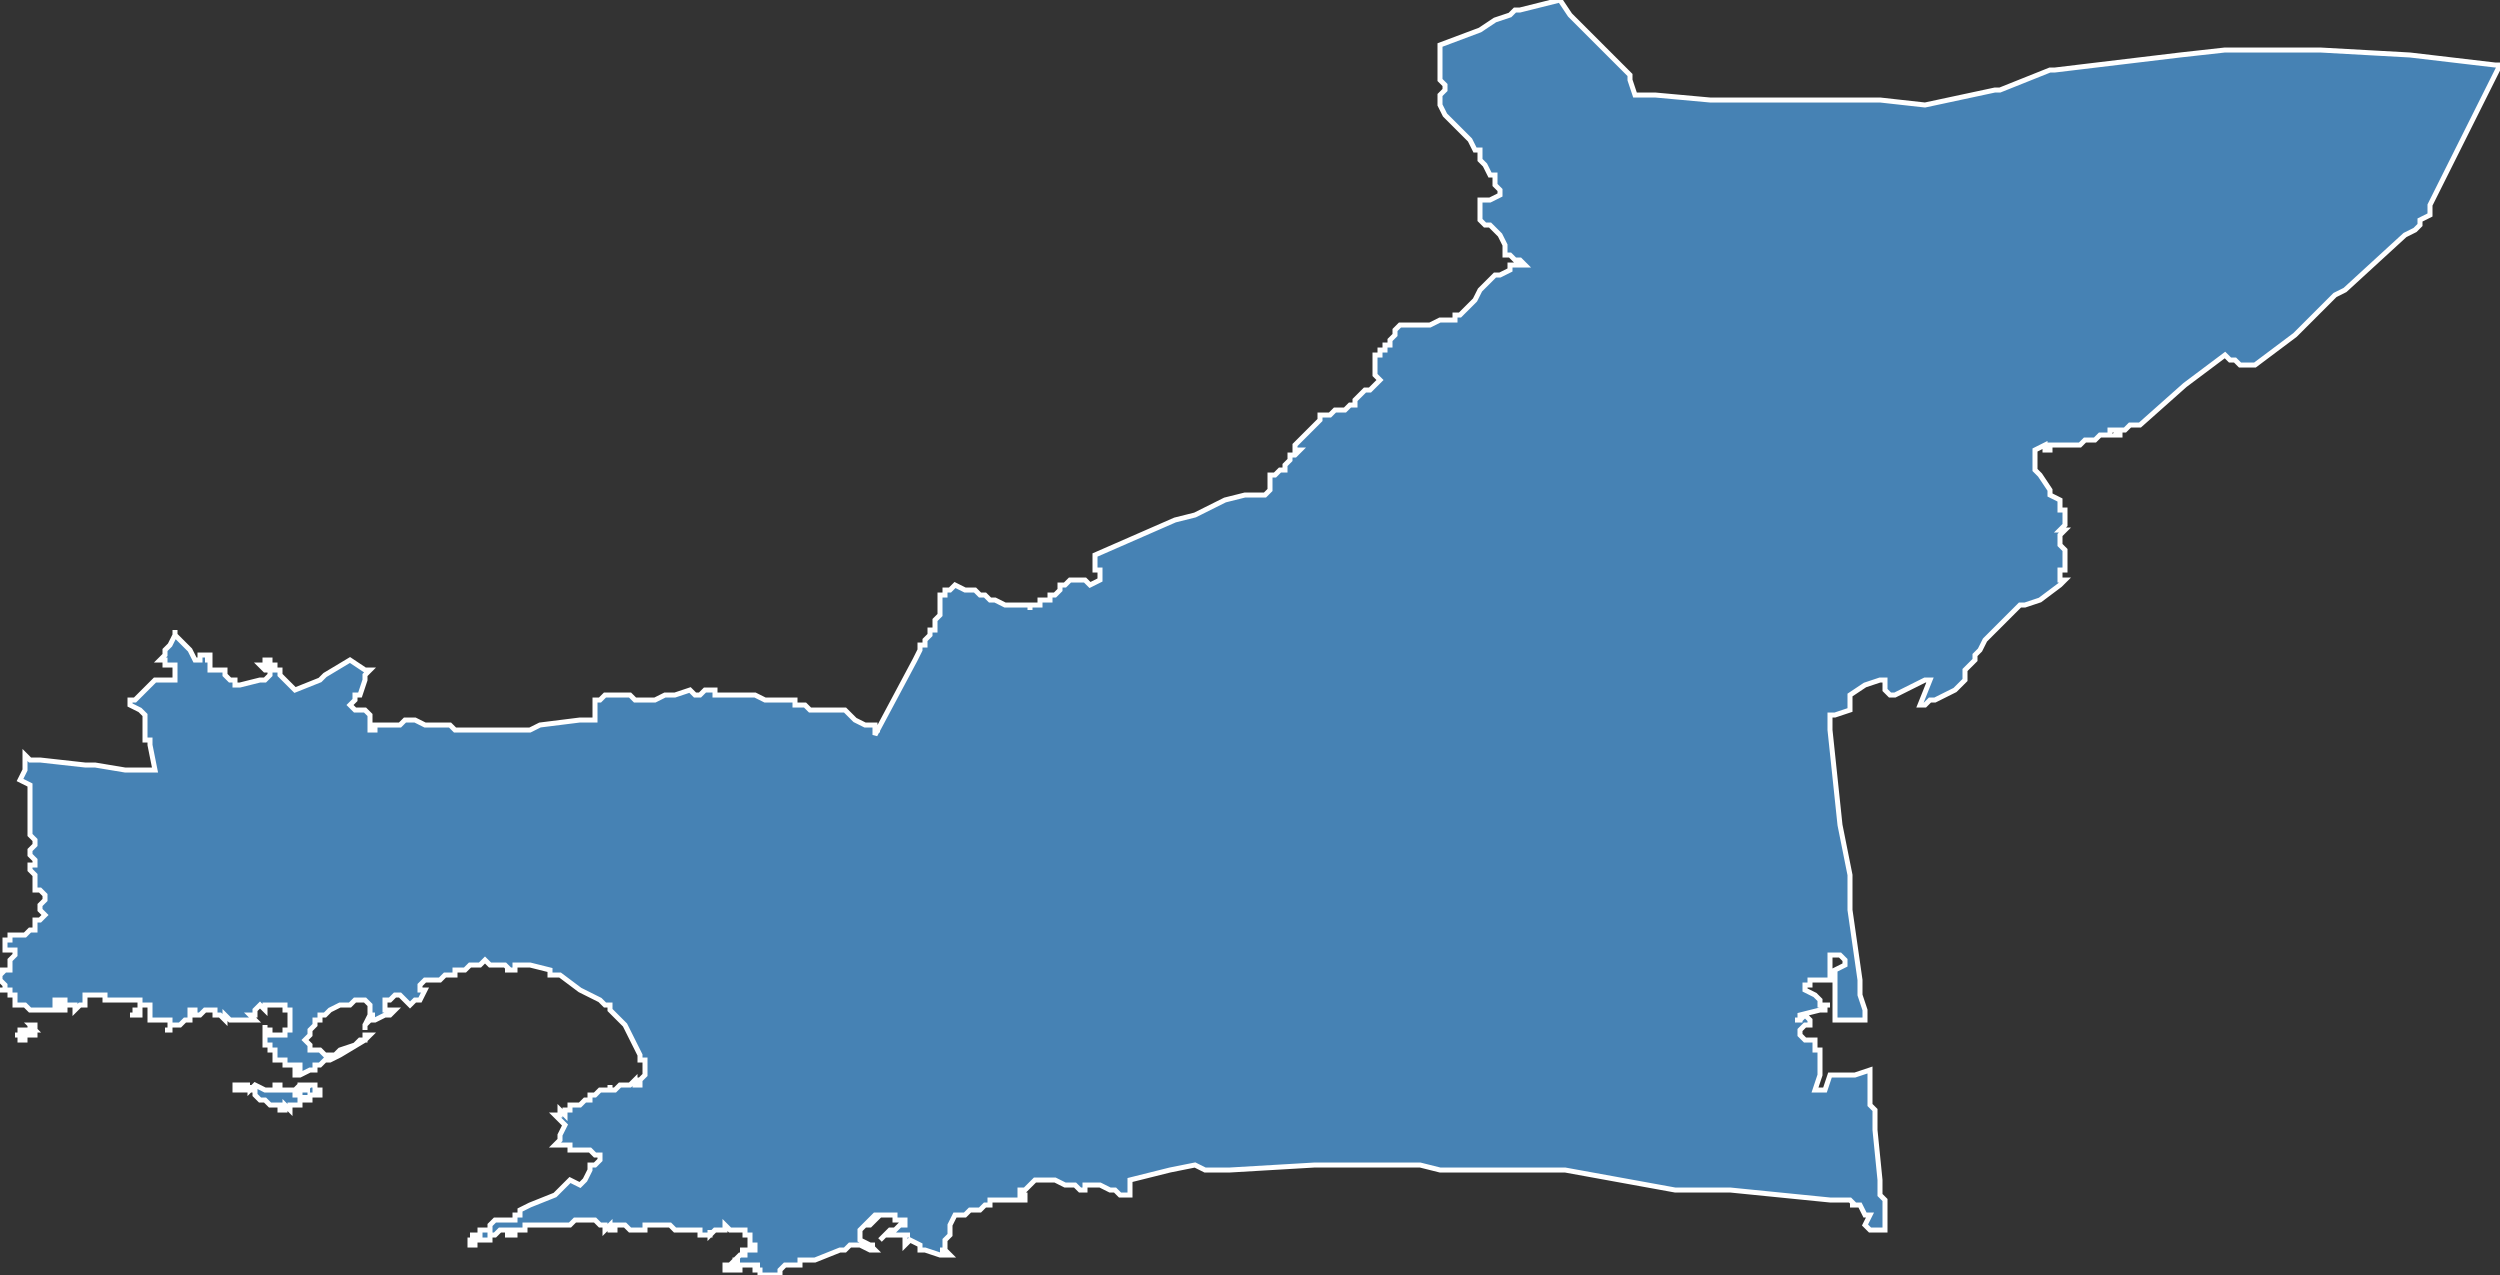 <?xml version="1.0" encoding="utf-8"?>
<svg version="1.1" id="svgmap" xmlns="http://www.w3.org/2000/svg" xmlns:xlink="http://www.w3.org/1999/xlink" x="0px" y="0px" width="100%" height="100%" viewBox="0 0 500 255">
<rect x="0" y="0" width="500" height="255" fill="#333333" stroke="none"/>
<polygon points="50,218 50,218 50,218 50,218 50,217 50,217 50,217 50,218 50,218 51,217 51,217 51,217 53,218 54,218 54,218 54,218 54,218 55,218 55,218 55,217 56,217 56,217 56,218 57,218 58,218 58,218 59,218 60,218 60,217 60,217 61,217 61,217 60,217 61,217 61,217 60,217 60,217 59,218 59,218 59,218 59,219 60,219 60,219 60,219 60,218 60,218 60,218 60,218 60,218 61,218 61,218 61,218 61,218 61,218 61,218 61,218 61,218 61,218 62,218 61,218 61,218 61,218 61,218 61,218 61,218 62,217 62,217 61,217 61,217 62,217 62,217 63,217 63,218 63,218 63,218 63,218 63,218 63,218 63,218 64,218 64,218 64,218 64,219 63,219 63,219 63,219 63,219 63,219 63,219 63,219 63,219 63,219 63,219 62,219 62,219 62,219 62,219 62,220 62,220 62,220 62,220 62,220 62,220 62,220 62,220 62,220 62,220 62,220 62,220 62,220 62,220 62,220 62,220 61,220 61,219 61,219 61,220 61,220 61,220 61,220 61,220 61,220 61,220 61,220 61,220 61,220 61,220 61,220 61,220 61,220 61,220 61,220 61,220 61,220 61,220 61,220 61,220 61,220 60,220 60,220 60,220 60,220 60,220 60,220 60,220 60,220 60,220 60,220 60,220 60,220 60,220 60,220 60,220 60,220 60,221 60,221 60,221 59,221 59,221 59,221 59,221 59,221 59,221 59,221 59,221 59,221 59,221 59,221 58,221 58,221 58,221 58,221 58,221 58,221 58,221 58,221 58,221 58,221 58,221 58,221 58,221 58,221 58,222 57,221 57,221 57,221 57,221 57,222 57,222 57,222 57,222 57,222 57,222 57,222 57,222 57,222 57,222 57,222 57,222 57,222 56,222 56,222 56,222 57,222 56,222 56,222 56,222 56,221 56,222 56,222 56,221 56,221 56,221 56,221 56,221 56,221 56,221 56,221 56,221 56,221 56,221 56,221 56,221 56,221 56,221 56,221 56,221 56,221 56,221 55,221 55,221 55,221 55,221 55,221 55,221 55,221 55,221 55,221 55,221 55,221 54,221 54,221 55,221 55,221 55,221 54,221 54,221 54,221 54,221 54,221 54,221 54,221 54,221 54,221 54,221 54,221 54,221 54,221 54,221 54,221 54,221 54,221 54,221 54,221 54,221 53,220 53,220 53,220 53,220 53,220 53,220 53,220 53,220 53,220 52,220 52,220 52,220 52,220 52,220 51,219 51,219 51,219 51,219 51,219 51,219 51,218 51,218 50,218 50,218 50,218 50,218 50,218 50,218 50,218" id="8310" class="canton" fill="steelblue" stroke-width="1" stroke="white" geotype="canton" geoname="Ollioules" code_insee="8310" code_departement="83" nom_departement="Var" code_region="93" nom_region="Provence-Alpes-Côte d'Azur"/><polygon points="3,207 3,207 4,207 4,207 4,207 4,207 4,207 4,206 4,206 4,207 4,207 4,206 4,206 4,206 4,206 4,206 4,206 4,206 4,206 4,206 4,206 4,206 4,206 4,206 4,206 4,206 4,206 5,206 5,206 5,206 5,206 5,206 5,206 5,206 5,206 5,206 5,206 5,206 5,206 5,206 5,206 6,206 6,206 6,206 6,206 6,206 6,206 6,206 6,206 6,206 6,205 6,206 6,206 6,206 6,206 7,206 7,206 6,205 6,205 6,205 6,205 6,205 6,205 6,205 6,205 6,205 6,205 6,205 6,205 6,205 6,205 6,205 6,205 6,205 6,205 6,205 6,205 6,205 6,205 7,205 7,205 7,205 7,205 7,205 7,205 7,205 7,205 7,205 7,205 7,205 7,206 7,206 7,206 7,206 7,206 7,206 7,206 7,206 7,206 7,206 7,206 7,206 7,206 7,206 7,206 7,206 7,206 7,206 7,207 7,207 7,207 7,207 7,207 7,207 7,207 6,207 6,207 6,207 6,207 6,207 6,207 6,207 6,207 6,207 6,207 6,207 6,207 5,207 5,207 5,207 5,207 5,208 5,208 5,208 4,208 4,207 4,207 4,207 4,207 4,207 4,207 4,207 4,207 4,207 3,207 3,207 3,207" id="8310" class="canton" fill="steelblue" stroke-width="1" stroke="white" geotype="canton" geoname="Ollioules" code_insee="8310" code_departement="83" nom_departement="Var" code_region="93" nom_region="Provence-Alpes-Côte d'Azur"/><polygon points="500,13 494,25 486,41 486,43 484,44 484,44 484,45 483,46 481,47 469,58 467,59 466,60 466,60 461,65 459,67 451,73 450,73 450,73 450,73 450,73 450,73 449,73 449,73 449,73 448,73 448,73 447,72 447,72 447,72 447,72 447,72 446,72 446,72 446,72 445,71 445,71 437,77 428,85 427,85 426,85 426,85 425,86 424,86 424,87 423,87 424,86 423,86 422,86 422,87 420,87 419,88 418,88 417,88 416,89 415,89 414,89 414,89 413,89 410,89 410,89 410,89 410,90 410,90 409,90 409,89 409,89 407,90 407,91 407,93 407,94 408,95 410,98 410,98 410,99 412,100 412,101 412,102 413,102 413,102 413,104 413,104 413,105 412,106 413,106 412,107 412,108 412,108 412,109 413,110 413,111 413,111 413,112 413,112 413,113 413,113 413,114 412,114 412,114 412,114 412,115 412,115 412,116 413,116 412,117 408,120 405,121 404,121 403,122 397,128 396,130 396,130 395,131 395,132 393,134 393,134 393,135 393,135 393,136 393,136 391,138 389,139 387,140 386,140 385,141 384,141 384,141 384,141 386,136 386,136 385,136 379,139 379,139 378,139 378,139 377,138 377,136 377,136 377,136 376,136 373,137 370,139 370,139 370,141 370,142 370,142 367,143 366,143 366,145 366,146 368,165 370,175 370,182 372,196 372,196 372,198 372,198 372,199 373,202 373,204 370,204 370,204 369,204 367,204 367,202 367,202 367,201 367,199 367,199 367,196 367,194 369,193 369,192 368,191 366,191 366,191 366,195 366,195 366,196 362,196 362,197 361,197 361,198 361,198 363,199 363,199 364,200 364,201 365,201 366,201 365,201 365,202 365,202 365,202 365,202 365,202 365,202 364,202 364,202 360,203 360,204 360,204 359,204 359,204 359,204 360,204 360,204 361,203 362,204 362,205 361,205 360,206 360,207 361,208 362,208 363,208 363,208 363,208 363,210 364,210 364,212 364,213 364,213 364,215 363,218 363,218 365,218 366,215 371,215 374,214 374,217 374,218 374,220 374,221 375,222 375,222 375,222 375,224 375,226 376,236 376,237 376,238 376,238 376,239 377,240 377,246 374,246 373,245 374,243 373,243 372,241 370,241 371,241 370,240 366,240 346,238 335,238 313,234 288,234 288,234 284,233 280,233 263,233 246,234 243,234 241,234 239,233 234,234 226,236 226,238 226,238 226,239 225,239 225,239 224,239 224,239 223,238 222,238 220,237 220,237 219,237 219,237 218,237 218,237 217,237 217,238 216,238 216,238 215,237 215,237 215,237 213,237 211,236 210,236 209,236 207,236 207,236 206,237 205,238 204,238 204,238 204,238 204,239 204,239 205,239 205,240 205,240 204,240 204,240 203,240 203,240 202,240 202,240 201,240 199,240 199,240 199,240 198,240 198,241 197,241 196,242 194,242 193,243 192,243 191,243 191,243 191,243 191,243 191,243 190,245 190,247 190,247 189,248 189,249 189,250 188,250 188,250 189,250 189,250 188,250 188,250 189,250 190,251 190,251 190,251 190,251 189,251 189,251 189,251 188,251 185,250 184,250 184,250 184,250 184,250 184,250 184,250 184,249 184,249 184,249 184,249 184,249 182,248 181,249 181,249 181,248 181,248 181,248 181,247 182,247 182,247 181,247 181,247 180,247 179,247 178,247 178,247 177,247 176,248 176,248 176,248 176,248 176,248 176,248 176,248 176,248 176,248 177,247 177,247 178,246 178,246 179,246 179,246 180,245 180,245 181,245 181,244 179,244 179,243 178,243 177,243 175,243 175,243 175,243 175,243 175,243 175,243 174,244 174,244 174,244 175,244 175,244 174,245 174,245 174,245 174,245 173,245 172,246 172,246 172,246 172,246 172,246 172,247 172,248 172,248 172,248 172,248 174,249 174,249 174,249 174,249 175,249 174,249 175,250 175,250 175,250 174,250 174,250 172,249 172,249 171,249 170,249 170,249 170,249 170,249 169,250 168,250 163,252 163,252 163,252 163,252 162,252 161,252 161,252 161,252 160,252 160,252 160,253 159,253 157,253 157,253 157,253 156,254 156,254 156,254 156,254 156,254 156,254 156,254 156,255 156,255 156,255 156,255 156,255 156,255 155,255 155,255 155,255 155,255 155,255 155,255 155,255 155,255 154,255 154,255 154,255 154,255 153,255 153,255 153,255 152,255 152,255 152,255 152,255 152,255 152,255 152,255 152,254 151,254 152,254 152,254 152,254 152,254 152,254 152,254 152,254 151,254 151,254 151,254 151,254 151,254 151,254 151,254 151,253 152,253 151,253 151,253 151,253 151,253 151,253 151,253 151,253 151,253 150,253 150,253 149,253 149,253 148,253 148,253 148,254 147,254 146,254 146,254 146,254 146,254 146,254 145,254 145,254 145,254 145,254 145,254 145,254 145,254 145,254 145,253 145,253 145,253 146,253 146,253 146,253 146,253 147,253 147,253 147,253 147,253 147,253 147,253 147,253 147,253 147,253 147,253 147,253 147,253 147,253 147,252 147,252 147,252 147,252 147,252 147,252 148,252 148,252 148,252 147,252 147,252 147,252 147,252 147,252 147,252 148,251 148,251 148,251 148,251 148,251 148,251 148,251 148,251 148,251 148,251 148,251 149,251 149,250 149,250 149,250 149,250 148,250 148,250 148,250 148,250 148,250 148,250 148,250 148,250 148,250 149,250 149,250 149,250 150,250 150,250 151,250 151,249 151,249 151,249 150,249 150,248 150,248 150,247 150,247 149,247 149,247 149,246 148,246 148,246 148,246 147,246 147,246 147,246 147,246 146,246 146,246 146,246 145,245 145,246 144,246 144,246 144,246 143,246 143,246 143,246 143,246 142,247 142,246 142,247 141,247 141,247 141,247 141,247 141,247 140,247 140,247 140,247 140,246 139,246 139,246 139,246 138,246 138,246 138,246 138,246 137,246 137,246 137,246 137,246 137,246 136,246 136,246 136,246 136,246 136,246 136,246 136,246 136,246 135,246 135,246 135,246 135,246 135,246 135,246 134,245 134,245 133,245 133,245 132,245 132,245 131,245 131,245 130,245 130,245 129,245 129,245 129,246 129,246 129,246 129,246 129,246 129,246 128,246 128,246 128,246 128,246 128,246 128,246 128,246 128,246 128,246 127,246 127,246 127,246 127,246 127,246 127,246 127,246 126,246 126,246 126,246 126,246 126,246 126,246 126,246 126,246 125,245 125,245 125,245 125,245 125,245 125,245 125,245 125,245 125,245 125,245 125,245 125,245 125,245 125,245 125,245 125,245 124,245 124,245 124,245 124,245 124,245 124,245 124,245 124,245 124,245 124,245 124,245 124,245 124,245 123,245 123,245 123,245 123,245 123,245 123,246 123,246 123,246 123,246 123,246 123,246 123,246 123,246 123,246 123,246 122,246 123,246 122,246 122,246 122,246 122,246 122,245 122,245 122,245 121,246 121,246 121,246 121,246 121,246 121,245 120,245 119,244 119,244 118,244 118,244 117,244 116,244 116,244 115,244 115,244 115,244 114,245 114,245 114,245 114,245 113,245 113,245 113,245 112,245 112,245 111,245 111,245 110,245 110,245 109,245 109,245 109,245 109,245 109,245 109,245 109,245 109,245 109,245 109,245 108,245 108,245 108,245 108,245 107,245 107,245 107,245 107,245 107,245 107,245 107,245 107,245 107,245 106,245 106,245 106,245 106,245 106,245 106,245 106,245 106,245 106,245 105,245 105,245 105,245 105,246 105,246 105,246 105,246 104,246 104,246 104,246 104,246 104,246 104,246 104,246 104,246 104,246 103,246 103,246 103,246 103,246 103,246 103,246 103,246 103,246 103,246 103,246 103,246 103,246 103,246 103,246 103,246 103,246 103,246 103,246 103,246 103,246 103,246 103,246 103,246 103,247 103,247 103,247 103,247 103,247 103,247 103,247 103,247 102,247 102,247 102,247 102,247 102,247 102,247 102,247 102,247 102,247 102,247 102,247 102,247 102,247 102,247 102,247 102,247 102,247 102,247 102,247 102,247 102,247 101,247 101,247 101,247 101,247 102,247 102,246 102,246 102,246 102,246 102,246 102,246 102,246 102,246 102,246 101,246 101,246 101,246 101,246 101,246 101,246 101,246 101,246 101,246 100,246 100,246 100,246 99,247 99,247 99,247 99,247 99,247 98,247 98,247 98,247 98,247 98,248 97,248 97,248 97,248 97,248 96,248 96,248 96,248 96,248 96,248 95,248 95,248 95,249 95,249 94,249 94,249 94,249 94,249 94,249 94,249 94,249 94,248 94,248 94,248 94,248 94,248 95,248 95,248 95,248 95,248 95,248 95,247 95,247 95,247 95,247 95,247 95,247 95,247 94,247 94,247 95,247 95,247 95,247 95,247 95,247 95,247 95,247 95,247 95,247 95,247 95,247 96,247 96,247 96,247 96,247 96,247 96,247 96,247 96,247 96,247 96,246 96,246 96,246 96,246 96,246 96,246 97,246 97,246 97,246 97,246 97,246 97,246 97,246 97,246 97,246 98,246 98,246 98,246 98,246 98,246 98,246 98,246 98,245 98,245 98,245 98,245 98,245 98,245 99,244 99,244 100,244 100,244 99,244 100,244 100,244 100,244 100,244 101,244 101,244 101,244 101,244 101,244 101,244 102,244 102,244 102,244 102,244 102,244 102,244 102,244 102,244 102,244 102,244 102,244 102,244 102,244 102,244 102,244 102,244 102,244 102,244 102,244 102,244 102,244 102,244 103,244 103,244 103,243 103,243 103,243 103,243 103,243 103,243 103,243 103,243 103,243 103,243 104,243 104,243 104,243 104,243 104,243 104,243 104,243 104,243 104,242 106,241 111,239 113,237 113,237 114,236 116,237 117,236 118,234 118,234 118,233 119,233 120,232 120,232 120,231 120,231 119,231 118,230 118,230 118,230 118,230 117,230 116,230 116,230 116,230 116,230 116,230 115,230 115,230 114,230 114,230 114,230 114,230 114,229 114,229 113,229 113,229 113,229 113,229 112,229 112,229 111,229 111,229 111,229 111,229 112,228 112,228 112,227 112,227 113,225 112,224 112,224 112,224 111,223 111,223 112,223 112,223 112,223 112,223 112,223 112,223 112,223 112,222 112,222 112,222 112,222 112,222 113,223 113,222 113,223 113,222 113,222 113,222 113,222 113,222 113,222 113,222 114,222 113,222 114,222 114,221 114,221 114,221 114,221 115,221 114,221 115,221 115,221 116,221 116,221 117,220 117,220 118,220 118,219 118,219 118,219 119,219 120,218 121,218 121,218 121,218 121,218 121,218 122,218 121,218 122,218 122,218 122,217 122,217 122,218 122,218 122,218 122,218 122,218 122,218 122,218 123,218 122,218 122,218 123,218 123,218 123,218 124,217 126,217 127,216 127,216 127,217 127,217 128,217 128,216 128,216 127,216 128,216 128,216 129,215 129,214 129,213 129,212 129,212 128,212 128,212 128,211 128,211 128,211 127,209 126,207 125,205 124,204 122,202 122,201 121,201 120,200 116,198 112,195 110,195 110,194 106,193 104,193 104,193 104,193 104,193 104,193 104,193 103,193 103,193 103,194 102,194 102,194 102,194 101,194 101,194 102,194 102,194 101,193 101,193 100,193 99,193 99,193 99,193 99,193 99,193 98,193 97,192 96,193 96,193 95,193 94,193 93,194 92,194 91,194 91,195 91,195 91,195 91,195 91,195 90,195 90,195 90,195 89,195 88,196 87,196 85,196 84,197 84,197 84,198 84,198 85,198 84,200 83,200 83,200 82,201 81,200 80,199 80,199 80,199 79,199 79,199 78,200 77,200 77,201 77,201 77,202 77,202 77,202 77,202 78,202 79,202 78,203 78,203 77,203 75,204 74,204 73,205 73,205 73,206 73,206 73,206 73,206 73,206 73,206 73,205 73,205 74,203 75,203 75,203 74,203 74,203 74,203 74,202 74,202 74,201 74,201 74,201 73,200 71,200 70,201 69,201 68,201 66,202 66,202 65,203 65,203 65,203 64,203 64,204 64,204 63,204 63,205 62,206 62,207 61,208 62,209 62,210 62,210 64,210 65,211 66,211 66,211 66,211 66,211 66,211 67,211 68,210 71,209 72,208 72,208 72,208 73,208 73,208 73,207 73,207 73,207 74,207 74,207 74,207 74,207 73,208 73,208 68,211 66,212 65,212 64,213 63,213 63,213 63,214 63,214 63,214 63,214 63,214 63,214 63,214 63,214 62,214 62,214 62,214 60,215 59,215 59,215 59,215 59,214 60,214 60,214 60,214 60,214 60,214 60,213 59,213 59,213 59,213 58,213 58,213 58,213 57,213 57,212 57,212 56,212 56,212 56,212 55,212 55,211 55,211 55,210 55,210 55,210 54,210 54,210 54,210 54,210 54,210 54,210 54,210 54,210 54,209 54,209 54,209 54,209 54,209 54,209 54,209 54,209 54,209 54,209 54,209 54,209 54,209 53,209 53,209 53,209 53,209 53,209 53,209 53,208 53,208 53,208 53,208 53,208 53,208 53,207 53,207 53,207 53,207 53,207 53,206 53,206 53,206 53,206 53,206 53,206 53,206 53,206 53,205 53,205 53,205 53,205 53,205 53,206 53,206 53,206 53,206 54,206 54,207 54,207 54,207 54,207 54,207 54,207 54,207 54,207 54,207 54,207 54,207 54,207 55,207 55,207 55,207 55,207 56,207 56,207 56,207 57,207 57,207 57,207 57,206 58,206 58,206 58,206 58,205 58,205 58,205 58,205 58,205 58,205 58,205 58,205 58,204 58,204 58,203 58,203 58,203 58,203 58,202 57,202 57,202 57,202 57,201 56,201 56,201 56,201 56,201 55,201 55,201 55,201 55,201 54,201 54,201 54,201 54,201 54,201 54,201 54,201 54,201 54,201 54,201 54,201 54,201 53,201 53,201 53,201 53,202 53,202 53,202 52,201 52,201 51,202 51,202 51,203 51,203 50,203 51,204 51,204 51,204 51,204 50,204 50,204 50,204 49,204 48,204 47,204 46,204 45,203 45,204 44,203 44,203 44,203 44,203 43,203 43,203 43,203 43,202 43,202 43,202 43,202 42,202 42,202 42,202 42,202 41,202 41,202 40,203 40,203 39,203 39,203 39,202 39,202 38,202 38,203 38,203 38,203 38,203 38,204 38,204 37,204 37,204 37,204 37,204 37,204 36,205 36,205 36,205 36,205 35,205 35,205 35,205 35,205 35,205 35,205 35,205 35,205 35,205 35,205 35,205 35,205 35,205 35,205 35,205 35,205 35,205 35,205 35,205 35,205 35,205 35,205 34,205 34,206 34,206 34,206 34,206 34,206 34,206 34,206 34,206 34,206 34,206 34,206 34,206 34,206 34,206 34,206 34,206 34,206 34,206 34,206 34,206 34,206 34,206 34,206 34,206 34,206 34,206 34,206 34,206 34,206 34,206 34,206 34,206 34,206 34,206 34,206 34,206 34,206 34,206 34,206 34,206 34,206 34,206 34,206 34,206 34,206 34,206 34,206 34,206 34,206 34,206 34,206 34,206 34,206 34,206 34,206 34,206 34,206 34,206 34,206 34,206 34,206 34,206 34,206 34,206 34,206 34,206 34,206 34,206 34,206 34,206 34,206 34,206 34,206 34,206 34,206 34,206 34,206 34,206 34,206 34,206 34,206 34,206 34,206 34,206 34,206 34,206 34,206 34,206 34,206 34,206 34,206 34,206 34,206 34,206 34,206 34,206 34,206 34,206 34,206 34,206 34,206 34,206 34,206 34,206 34,206 34,206 34,206 34,206 34,206 34,206 34,206 34,206 34,206 34,206 34,206 34,206 34,206 34,206 34,206 34,206 34,206 34,206 34,206 34,206 34,206 34,206 34,206 34,206 34,206 34,206 34,206 34,206 34,206 34,206 34,206 34,206 34,206 34,206 34,206 34,206 34,206 34,206 34,206 34,206 34,206 34,206 34,206 33,206 33,206 34,206 34,206 34,206 34,206 34,206 34,206 34,206 34,206 34,206 34,206 34,205 34,205 34,205 34,205 34,205 34,205 34,205 34,205 34,205 34,205 34,205 34,205 34,205 34,205 34,205 34,205 34,205 34,205 34,205 34,205 34,205 34,205 34,205 34,205 34,205 34,205 34,205 34,205 34,205 34,205 34,205 34,205 34,205 34,205 34,205 34,205 34,205 34,205 34,205 34,205 34,205 34,205 34,205 34,205 34,205 34,205 34,205 34,205 34,205 34,205 34,205 34,205 34,205 34,205 34,205 34,205 34,205 34,205 34,205 34,205 34,205 34,205 34,205 34,205 34,205 34,205 34,205 34,205 34,205 34,205 34,205 34,205 34,205 34,205 34,205 34,205 34,205 34,205 34,205 34,205 34,205 34,205 34,205 34,205 34,205 34,205 34,205 34,205 34,205 34,205 34,205 34,205 34,205 34,205 34,205 34,205 34,205 34,205 34,205 34,205 34,205 34,205 34,205 34,205 34,204 34,204 34,204 34,204 34,204 34,204 34,204 34,204 34,204 34,204 34,204 34,204 34,204 34,204 34,204 34,204 34,204 34,204 34,204 34,204 34,204 34,204 34,204 34,204 34,204 34,204 34,204 34,204 34,204 34,204 34,204 34,204 34,204 34,204 34,204 34,204 33,204 33,204 33,204 33,204 33,204 33,204 33,204 33,204 33,204 33,204 33,204 33,204 33,204 33,204 33,204 33,204 33,204 33,204 33,204 33,204 33,204 33,204 33,204 33,204 33,204 33,204 33,204 33,204 33,204 33,204 33,204 33,204 33,204 33,204 33,204 32,204 32,204 32,204 32,204 32,204 32,204 32,204 32,204 32,204 32,204 32,204 32,204 32,204 32,204 32,204 32,204 32,204 32,204 32,204 32,204 32,204 32,204 32,204 32,204 32,204 32,204 32,204 32,204 32,204 32,204 32,204 32,204 32,204 32,204 32,204 32,204 32,204 32,204 32,204 32,204 32,204 32,204 32,204 32,204 32,204 32,204 31,204 31,204 31,204 31,204 31,204 31,204 31,204 31,204 31,204 31,204 31,204 31,204 31,204 31,204 31,204 31,204 31,204 31,204 31,204 31,204 31,204 31,204 31,204 31,204 31,204 31,204 31,204 31,204 31,204 31,204 31,204 31,204 31,204 31,204 31,204 31,204 31,204 31,204 31,204 31,204 31,204 31,204 31,204 31,204 31,204 31,204 31,204 31,204 31,204 31,204 31,204 31,204 31,204 30,204 30,204 30,204 30,204 30,204 30,204 30,204 30,204 30,204 30,204 30,204 30,204 30,204 30,204 30,204 30,204 30,204 30,204 30,204 30,204 30,204 30,204 30,204 30,204 30,204 30,204 30,204 30,204 30,204 30,204 30,204 30,204 30,204 30,204 30,204 30,204 30,204 30,204 30,204 30,204 30,204 30,203 30,203 30,203 30,203 30,203 30,203 30,203 30,203 30,203 30,203 30,203 30,203 30,203 30,203 30,203 30,203 30,203 30,203 30,203 30,203 30,203 30,203 30,203 30,203 30,203 30,203 30,203 30,203 30,203 30,203 30,203 30,203 30,203 30,203 30,203 30,203 30,203 30,203 30,203 30,203 30,203 30,203 30,203 30,203 30,203 30,203 30,203 30,203 30,203 30,203 30,203 30,203 30,203 30,203 30,203 30,203 30,203 30,203 30,203 30,203 30,203 30,202 30,202 30,202 30,202 30,202 30,202 30,202 30,202 30,202 30,202 30,202 30,202 30,202 30,202 30,202 30,202 30,202 30,202 30,202 30,202 30,202 30,202 30,202 30,202 30,202 30,202 30,202 30,202 30,202 30,202 30,201 30,201 30,201 30,201 30,201 30,201 29,201 29,201 29,201 29,201 29,201 29,201 28,201 28,201 28,201 28,202 28,202 28,202 28,202 28,202 28,202 28,202 28,202 28,202 28,202 28,202 28,202 28,202 28,202 28,202 28,202 28,202 28,202 28,202 28,202 28,203 28,203 27,203 27,203 27,203 27,203 27,203 27,203 27,203 27,203 27,203 27,203 27,203 27,203 27,203 27,203 27,203 27,203 27,203 26,203 26,203 26,203 26,203 27,203 27,203 27,203 27,203 27,203 27,203 27,203 27,203 27,203 27,202 27,202 27,202 27,202 27,202 27,202 27,202 27,202 27,202 27,202 27,202 27,202 27,202 27,202 27,202 27,202 27,202 27,202 28,202 28,201 28,201 28,201 28,201 28,201 28,201 28,201 28,201 28,201 28,201 28,201 28,200 28,200 28,200 28,200 27,200 27,200 27,200 27,200 27,200 27,200 27,200 26,200 26,200 26,200 26,200 26,200 26,200 26,200 25,200 25,200 25,200 25,200 25,200 25,200 24,200 24,200 24,200 24,200 24,200 24,200 24,200 24,200 23,200 23,200 23,200 23,200 23,200 22,200 22,200 22,200 21,200 21,200 21,200 21,200 21,200 21,199 20,199 20,199 20,199 20,199 20,199 19,199 19,199 19,199 19,199 18,199 18,199 18,199 18,199 18,199 17,199 17,199 17,199 17,200 17,200 17,200 17,200 17,200 17,200 17,201 17,201 17,201 17,201 17,201 17,201 17,201 16,201 16,201 16,201 16,201 16,201 16,201 16,201 16,201 16,201 15,202 15,202 15,202 15,202 15,202 15,201 14,201 14,201 15,201 15,201 15,201 14,201 14,201 14,201 14,201 13,201 13,200 13,200 13,200 11,200 11,201 12,201 13,201 13,201 13,201 13,201 13,201 13,201 13,202 13,202 13,202 13,202 12,202 11,202 10,202 9,202 9,202 8,202 8,202 8,202 8,202 7,202 6,202 6,202 6,202 6,202 6,202 6,202 5,201 4,201 4,201 4,201 3,201 3,200 3,200 3,200 3,199 3,199 3,199 2,199 2,199 2,199 2,198 2,198 2,198 1,198 0,198 1,198 1,197 1,197 0,196 0,195 0,195 0,195 1,194 0,194 1,194 1,194 2,194 2,193 2,193 2,193 2,192 2,192 2,192 3,191 3,191 3,191 3,191 3,190 2,190 2,190 2,190 1,190 1,189 1,189 1,189 1,188 2,188 2,188 2,187 4,187 4,187 4,187 5,187 5,187 6,186 6,186 7,186 7,186 7,186 7,185 7,185 7,185 7,184 7,184 8,184 9,183 9,183 8,182 8,182 8,181 9,180 9,180 9,179 9,179 9,179 8,178 8,178 7,178 7,177 7,176 7,176 7,175 7,175 6,174 6,173 6,173 6,173 7,173 7,173 7,172 6,171 6,171 6,170 6,170 7,169 7,169 7,168 7,168 6,167 6,167 6,166 6,166 6,165 6,165 6,163 6,161 6,160 6,158 6,158 6,158 6,157 4,156 4,156 4,156 5,154 5,153 5,153 5,151 6,152 7,152 7,152 7,152 8,152 17,153 18,153 18,153 19,153 19,153 25,154 31,154 31,154 30,149 30,148 30,148 29,148 29,148 29,148 29,148 29,143 29,143 29,143 28,142 26,141 26,141 26,141 26,140 27,140 29,138 31,136 31,136 34,136 34,136 35,136 35,136 35,133 35,133 34,133 33,133 33,133 33,133 33,133 33,133 33,133 33,132 32,132 32,132 33,131 33,131 33,131 33,131 33,131 33,131 33,131 33,130 33,130 34,129 35,127 35,126 35,127 37,129 38,130 39,132 39,132 39,132 39,132 40,132 40,131 40,131 41,131 42,131 42,131 42,131 42,131 42,132 41,132 41,132 41,132 42,132 42,133 42,134 42,134 42,134 42,134 43,134 43,134 44,134 44,134 44,134 44,134 44,134 45,134 45,134 45,135 46,136 46,136 46,136 46,136 47,136 47,137 47,137 47,137 48,137 48,137 52,136 53,136 54,135 54,135 54,134 54,134 54,134 53,134 53,134 52,133 52,133 53,133 53,132 54,132 54,133 54,133 55,133 55,134 56,134 56,135 58,137 58,137 59,138 59,138 59,138 64,136 65,135 70,132 70,132 73,134 74,134 74,134 74,134 74,134 73,135 73,136 73,136 72,139 71,139 71,139 71,139 71,140 70,141 70,141 70,141 71,142 73,142 74,143 74,143 74,145 74,145 74,146 74,146 75,146 75,145 77,145 77,145 79,145 79,145 79,145 79,145 79,145 80,145 80,145 80,145 81,144 82,144 82,144 83,144 85,145 88,145 89,145 90,145 90,145 91,146 91,146 91,146 92,146 92,146 93,146 94,146 95,146 98,146 99,146 102,146 103,146 104,146 105,146 106,146 108,145 116,144 119,144 119,143 119,140 120,140 121,139 122,139 123,139 123,139 126,139 127,140 127,140 127,140 128,140 129,140 130,140 131,140 133,139 134,139 134,139 135,139 135,139 138,138 138,138 139,139 139,139 140,139 141,138 142,138 143,138 143,138 143,139 143,139 143,139 145,139 145,139 146,139 146,139 146,139 147,139 148,139 149,139 150,139 150,139 151,139 151,139 153,140 153,140 154,140 156,140 157,140 158,140 158,140 159,140 159,141 160,141 160,141 161,141 161,141 162,142 163,142 163,142 165,142 165,142 166,142 168,142 169,142 169,142 170,143 170,143 171,144 171,144 171,144 173,145 173,145 175,145 175,146 176,146 176,146 175,146 175,147 183,132 184,130 184,129 185,129 185,128 185,128 185,128 185,128 185,128 186,127 186,127 186,127 186,126 187,126 187,126 187,125 187,125 187,124 187,124 188,123 188,122 188,121 188,121 188,120 188,120 188,119 189,119 189,118 190,118 190,118 191,117 193,118 193,118 194,118 194,118 195,118 195,118 195,118 196,119 196,119 197,119 198,120 199,120 199,120 201,121 201,121 201,121 202,121 202,121 202,121 203,121 204,121 205,121 205,121 206,121 206,122 206,121 206,121 207,121 207,121 207,121 208,121 208,121 208,120 209,120 209,120 209,120 209,120 209,120 210,120 210,120 210,120 210,120 210,120 210,119 211,119 211,119 211,119 211,119 211,119 212,118 212,118 212,117 213,117 214,116 214,116 214,116 215,116 215,116 216,116 216,116 217,116 217,116 218,117 218,117 218,117 218,117 220,116 220,116 220,115 220,115 220,115 220,114 219,114 219,114 219,113 219,113 219,113 219,112 219,111 219,111 235,104 239,103 241,102 243,101 245,100 245,100 249,99 253,99 253,99 253,99 254,98 254,98 254,98 254,98 254,97 254,96 254,96 254,95 254,95 254,95 254,95 255,95 256,94 257,94 257,94 257,94 257,93 258,92 258,92 258,91 259,91 260,90 259,90 259,89 259,89 260,88 260,88 261,87 263,85 263,85 264,84 264,84 264,83 264,83 265,83 265,83 265,83 266,83 266,83 267,82 268,82 269,82 269,82 270,81 271,81 271,80 272,79 272,79 272,79 273,78 274,78 275,77 275,77 276,76 275,75 275,75 275,75 275,74 275,74 275,74 275,73 275,73 275,73 275,72 275,72 275,71 275,71 276,71 276,71 276,70 277,70 277,69 277,69 278,69 278,68 278,68 279,67 279,67 279,66 279,66 279,66 280,65 280,65 280,65 280,65 281,65 282,65 282,65 282,65 283,65 286,65 286,65 288,64 290,64 290,64 291,64 291,63 292,63 292,63 293,62 293,62 294,61 295,60 296,58 296,58 297,57 297,57 299,55 300,55 300,55 302,54 302,53 304,53 304,53 305,53 305,53 305,53 304,52 303,52 302,51 301,51 301,51 301,51 301,50 301,50 301,50 301,49 300,47 300,47 299,46 298,45 297,45 296,44 296,43 296,43 296,42 296,41 296,41 296,40 297,40 297,40 297,40 298,40 300,39 300,39 300,39 300,38 299,37 299,35 299,35 298,35 297,33 296,32 296,32 296,30 295,30 294,28 293,27 292,26 292,26 291,25 290,24 289,23 288,21 288,21 288,19 288,19 289,18 289,17 289,17 288,16 288,16 288,14 288,9 296,6 299,4 299,4 302,3 303,2 304,2 312,0 314,3 317,6 318,7 319,8 326,15 326,16 327,19 327,19 329,19 329,19 330,19 331,19 342,20 347,20 349,20 375,20 376,20 385,21 385,21 399,18 399,18 400,18 410,14 411,14 436,11 445,10 446,10 463,10 464,10 482,11 499,13 500,13" id="8310" class="canton" fill="steelblue" stroke-width="1" stroke="white" geotype="canton" geoname="Ollioules" code_insee="8310" code_departement="83" nom_departement="Var" code_region="93" nom_region="Provence-Alpes-Côte d'Azur"/><polygon points="47,217 47,217 47,217 47,217 47,217 47,217 47,217 47,217 47,217 47,217 47,217 47,217 48,217 48,217 48,217 48,217 48,217 48,217 48,217 48,217 48,217 48,217 48,217 48,217 48,217 49,217 49,217 49,217 49,217 49,217 49,217 49,217 49,217 49,217 49,217 49,217 49,217 49,217 49,217 49,217 49,217 49,217 49,217 49,217 49,217 49,217 50,217 50,217 50,217 50,217 49,217 49,218 49,218 49,218 49,218 50,218 50,218 50,218 50,218 50,218 49,218 49,218 49,218 49,218 49,218 49,218 49,218 49,218 49,218 49,218 49,218 49,218 49,218 49,218 49,218 49,218 49,218 49,218 49,218 49,218 49,218 49,218 49,218 49,218 49,218 49,218 49,218 49,218 49,218 49,218 49,218 49,218 49,218 49,218 49,218 49,218 49,218 49,218 49,218 49,218 49,218 49,218 49,218 49,218 49,218 49,218 49,218 49,218 48,218 48,218 48,218 48,218 48,218 48,218 48,218 48,218 48,218 48,218 48,218 48,218 48,218 48,218 48,218 48,218 48,218 48,218 48,218 48,218 48,218 48,218 48,218 48,218 48,218 48,218 48,218 48,218 48,218 48,218 48,218 48,218 47,218 47,218 47,218 47,217 47,217 47,217 47,217 47,217 47,217 47,217 47,217 47,217 47,217 47,217 47,217 47,217 47,217 47,217 47,217 47,217 47,217 47,217 47,217 47,217 47,217 47,217 47,217 47,217 47,217 47,217 47,217 47,217 47,217 47,217 47,217 47,217 47,217 47,217 47,217 47,217 47,217 47,217 47,217" id="8310" class="canton" fill="steelblue" stroke-width="1" stroke="white" geotype="canton" geoname="Ollioules" code_insee="8310" code_departement="83" nom_departement="Var" code_region="93" nom_region="Provence-Alpes-Côte d'Azur"/></svg>